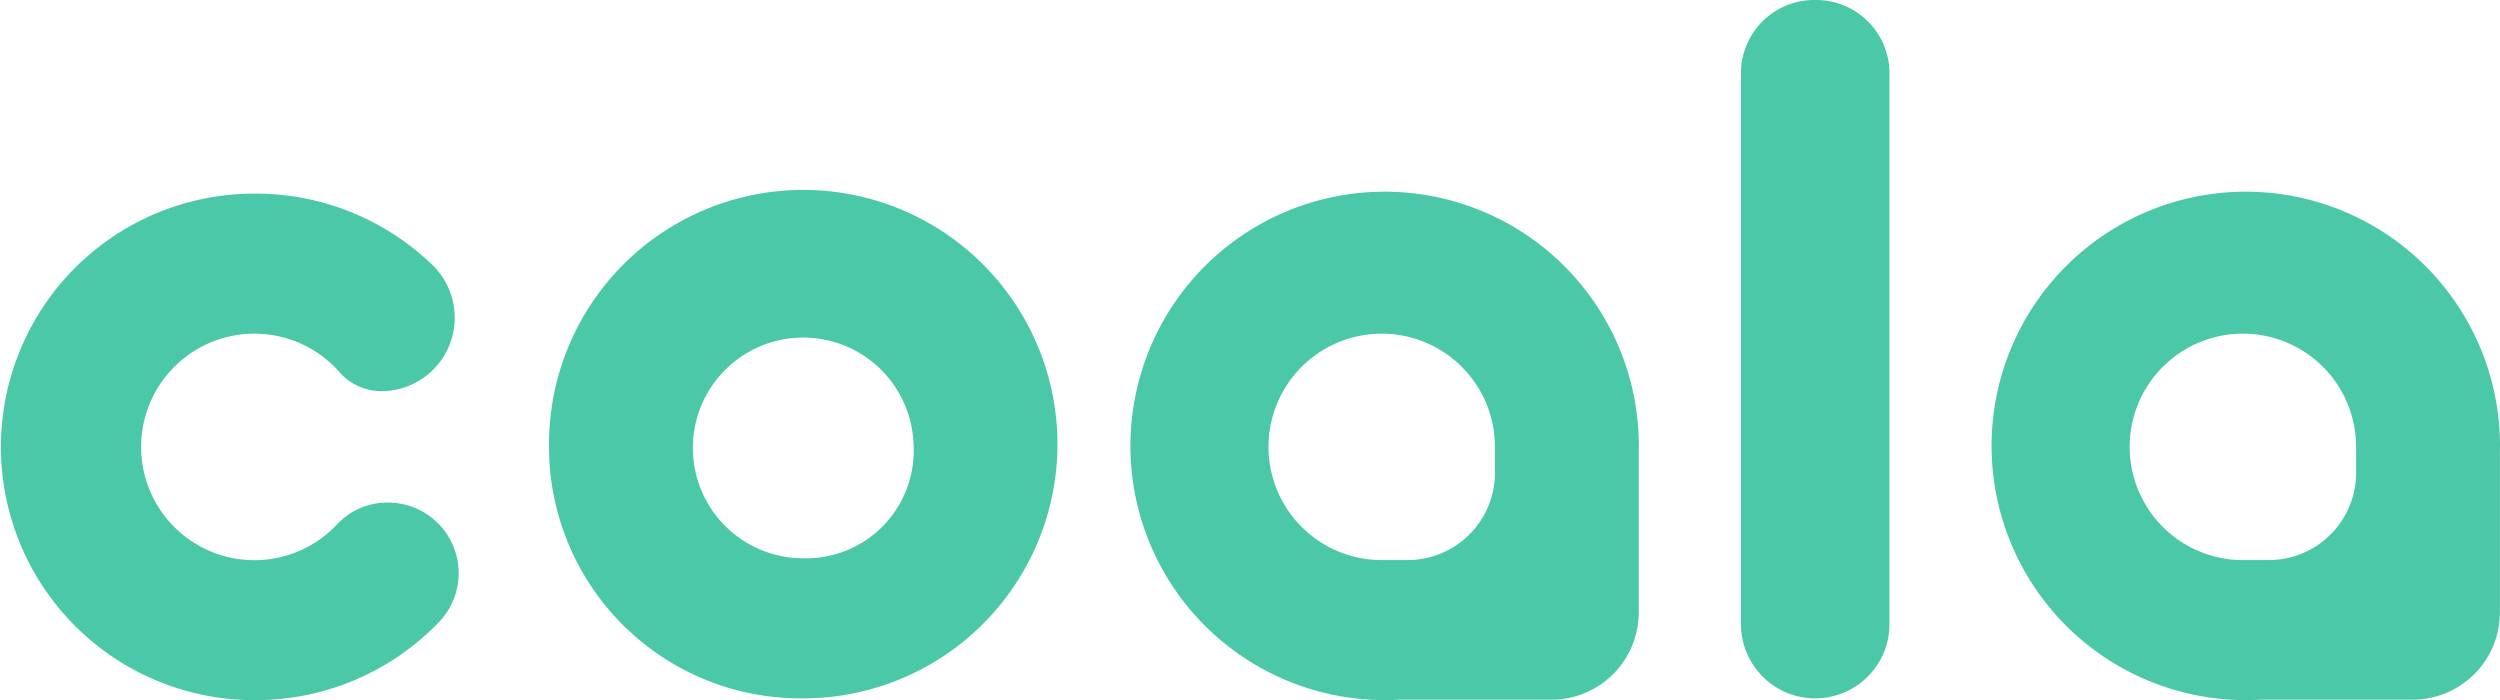 <svg id="logo" xmlns="http://www.w3.org/2000/svg" width="90.25" height="25.275">
    <defs>
        <style>
            .cls-1{fill:#4bc8a8}
        </style>
    </defs>
    <g id="그룹_1" data-name="그룹 1" transform="translate(0 6.926)">
        <path id="패스_1" data-name="패스 1" class="cls-1" d="M1078.059 1240.064a9.177 9.177 0 1 1 9.177 9.142 9.076 9.076 0 0 1-9.177-9.142zm13.159 0a3.984 3.984 0 1 0-3.982 4.086 3.883 3.883 0 0 0 3.982-4.086z" transform="translate(-1058.239 -1230.922)"/>
        <path id="패스_2" data-name="패스 2" class="cls-1" d="M1007.752 1242.346a2.485 2.485 0 0 0-1.858.805 4.089 4.089 0 1 1 .068-5.554 2.02 2.02 0 0 0 1.54.727 2.652 2.652 0 0 0 1.869-4.538 9.182 9.182 0 0 0-6.452-2.593 9.142 9.142 0 1 0 0 18.285 9.17 9.17 0 0 0 6.7-2.848 2.548 2.548 0 0 0-1.87-4.283z" transform="translate(-993.743 -1231.129)"/>
    </g>
    <path id="사각형_1" data-name="사각형 1" class="cls-1" d="M2.646 0h.071a2.646 2.646 0 0 1 2.645 2.646V22.53a2.681 2.681 0 0 1-2.681 2.681A2.681 2.681 0 0 1 0 22.53V2.646A2.646 2.646 0 0 1 2.646 0z" transform="translate(62.848)"/>
    <path id="패스_3" data-name="패스 3" class="cls-1" d="M1185.695 1240.335a9.177 9.177 0 1 0-9.177 9.142c.175 0 .349-.005.521-.015h5.5a3.152 3.152 0 0 0 3.152-3.152v-5.894a.056.056 0 0 0 0-.009.868.868 0 0 0 .004-.072zm-5.194.934a3.152 3.152 0 0 1-3.152 3.152h-.838a4.087 4.087 0 1 1 3.989-4.111z" transform="translate(-1126.533 -1224.203)"/>
    <path id="패스_4" data-name="패스 4" class="cls-1" d="M1317.943 1240.335a9.177 9.177 0 1 0-9.177 9.142c.175 0 .349-.005.521-.015h5.5a3.152 3.152 0 0 0 3.152-3.152V1240.407a.58.58 0 0 0 .004-.072zm-5.194.934a3.152 3.152 0 0 1-3.152 3.152h-.838a4.087 4.087 0 1 1 3.989-4.111z" transform="translate(-1227.693 -1224.203)"/>
</svg>
